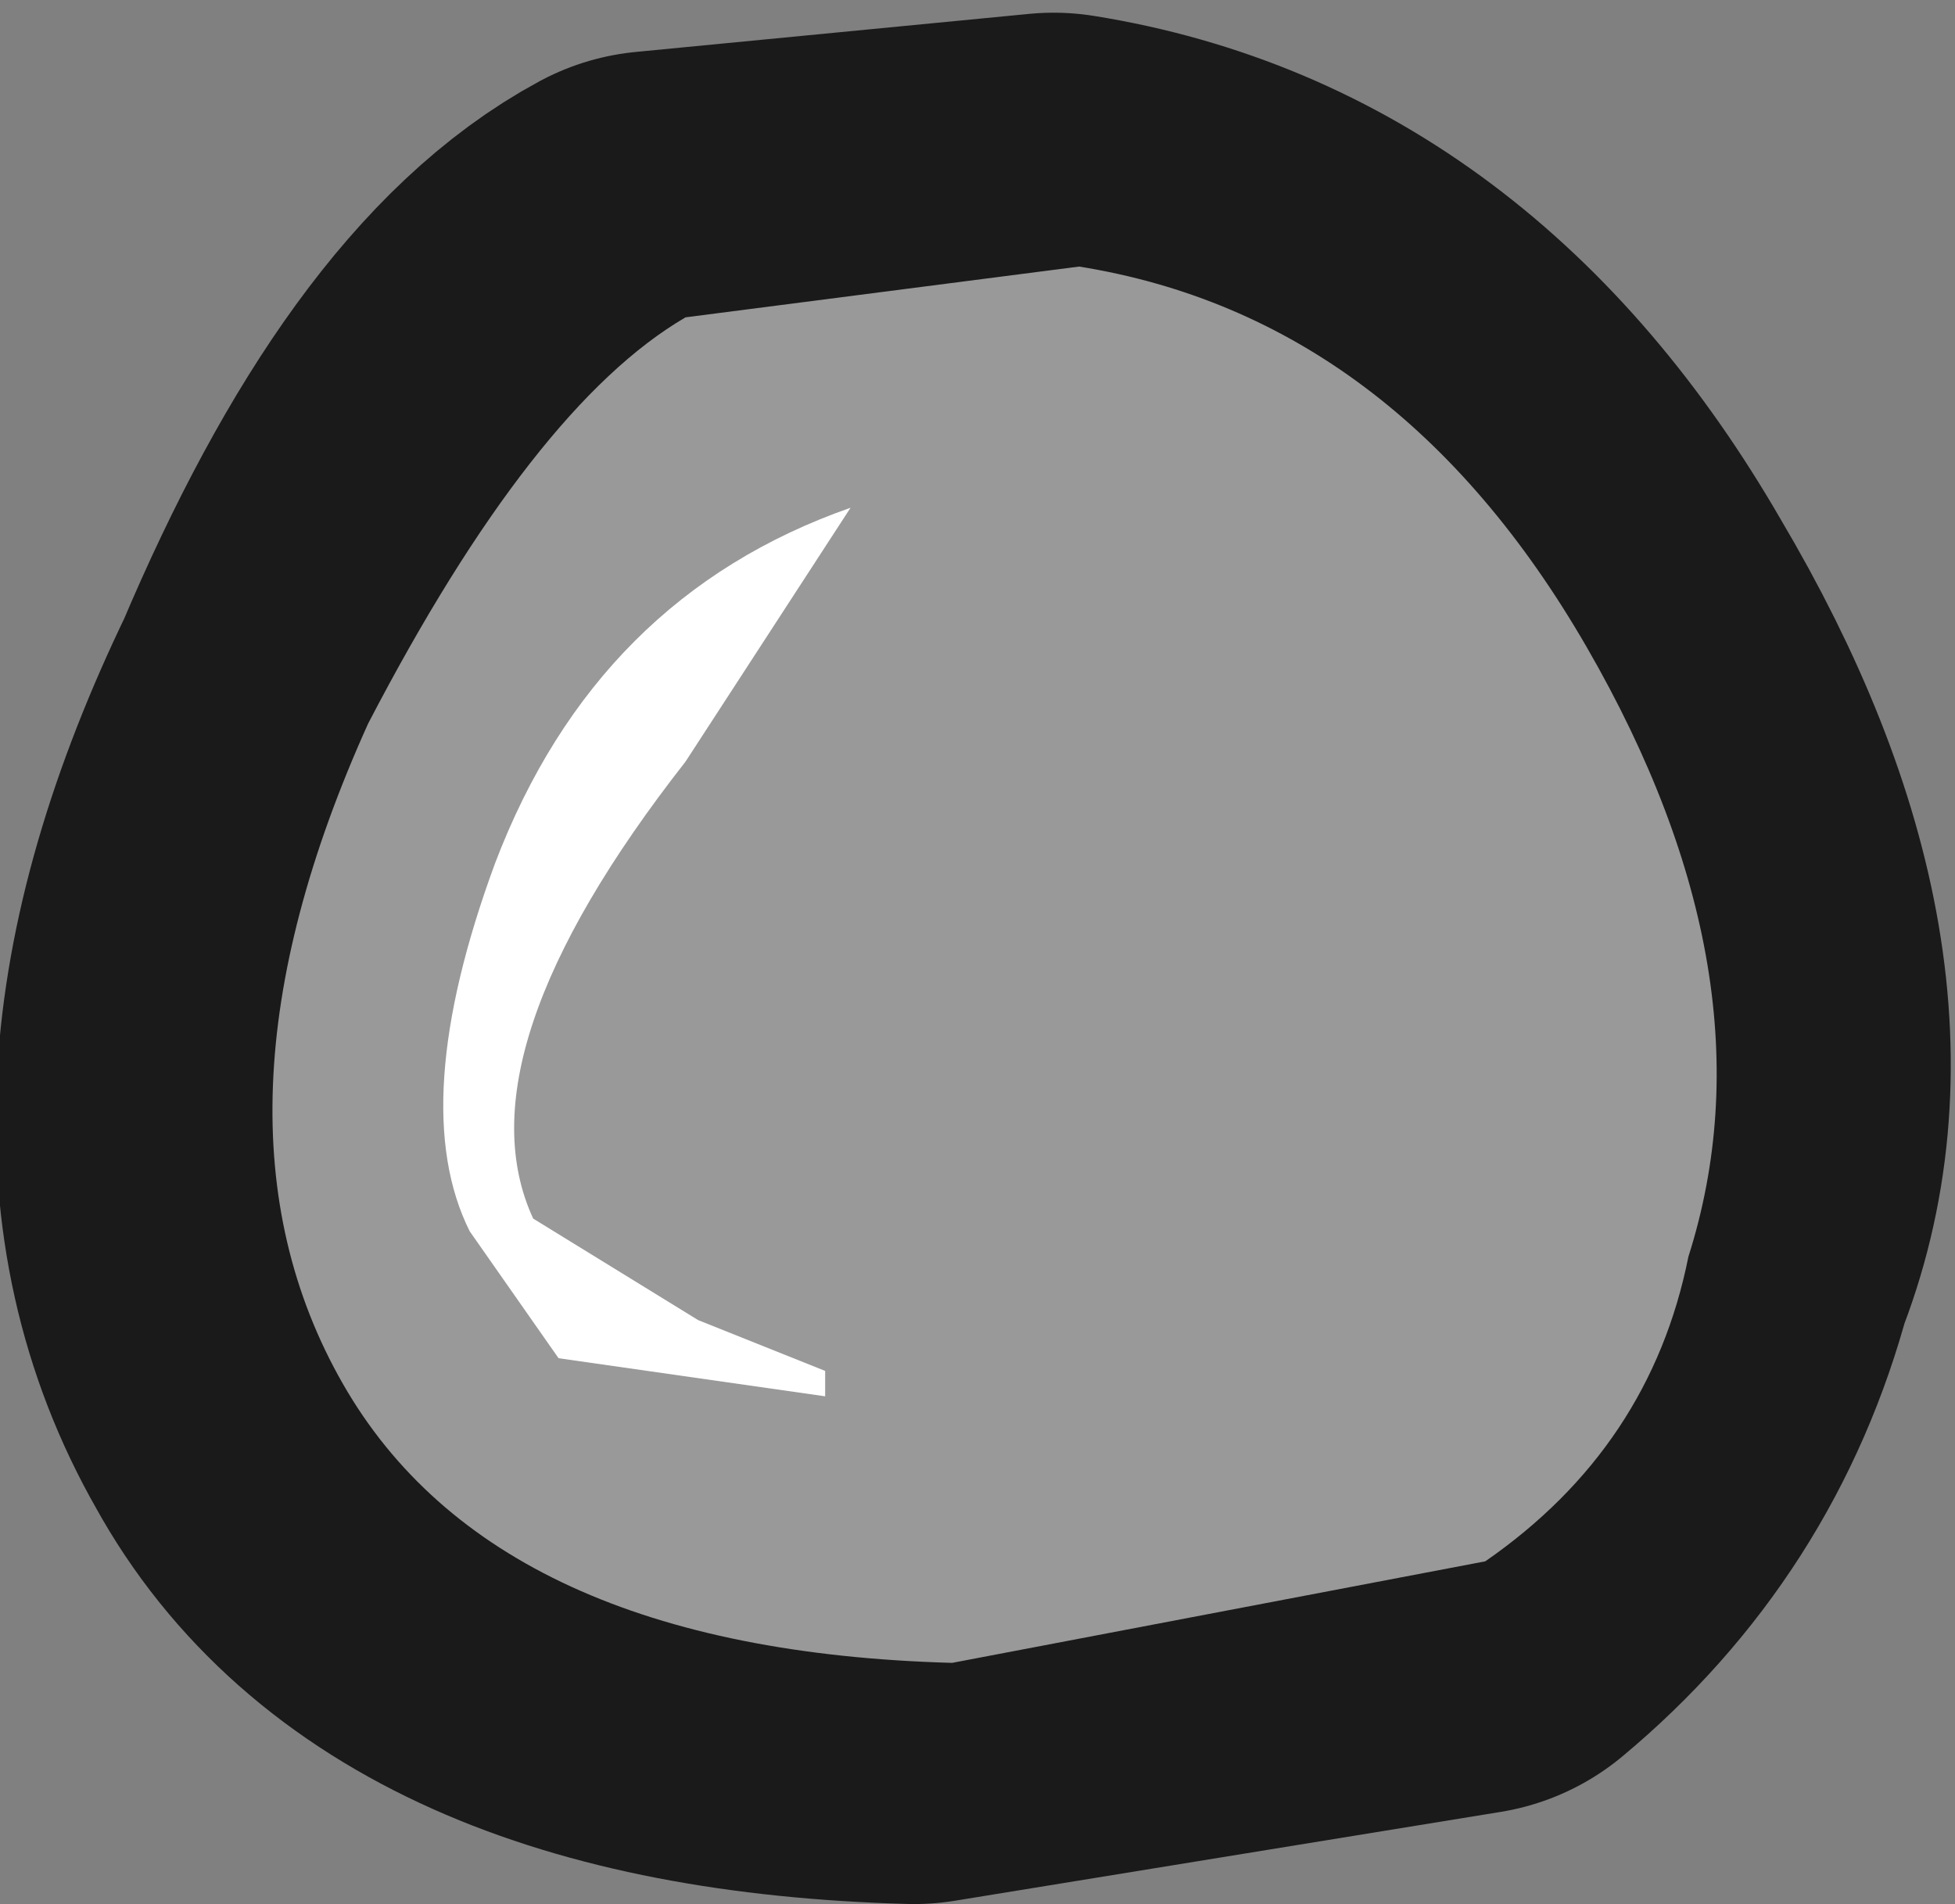 <?xml version="1.0" encoding="UTF-8" standalone="no"?>
<svg xmlns:xlink="http://www.w3.org/1999/xlink" height="7.5px" width="7.7px" xmlns="http://www.w3.org/2000/svg">
  <rect width="100%" height="100%" fill="#808080" stroke="none"/>
  <g transform="matrix(1.0, 0.0, 0.0, 1.0, -45.5, -1.8)">
    <path d="M52.05 6.7 Q51.85 7.45 51.25 7.95 L49.1 8.3 Q47.3 8.25 46.75 7.25 46.15 6.2 46.9 4.65 47.45 3.35 48.1 3.0 L49.65 2.85 Q50.9 3.05 51.65 4.35 52.45 5.7 52.05 6.7" fill="#333333" fill-rule="evenodd" stroke="none"/>
    <path d="M52.05 6.7 Q52.45 5.7 51.65 4.35 50.9 3.05 49.65 2.85 L48.1 3.0 Q47.45 3.35 46.9 4.65 46.15 6.2 46.75 7.25 47.3 8.25 49.1 8.3 L51.25 7.95 Q51.85 7.45 52.05 6.7 Z" fill="none" stroke="#1a1a1a" stroke-linecap="butt" stroke-linejoin="round" stroke-width="2.0"/>
    <path d="M52.15 6.75 Q52.0 7.5 51.35 7.95 L49.25 8.35 Q47.45 8.3 46.85 7.25 46.25 6.2 46.95 4.65 47.6 3.4 48.2 3.05 L49.75 2.85 Q51.0 3.05 51.75 4.35 52.5 5.65 52.15 6.75" fill="#999999" fill-rule="evenodd" stroke="none"/>
    <path d="M48.85 3.8 L48.2 4.8 Q47.3 5.95 47.6 6.6 L48.25 7.0 48.75 7.2 48.75 7.3 47.7 7.15 47.35 6.65 Q47.1 6.15 47.45 5.2 47.85 4.15 48.85 3.8" fill="#ffffff" fill-rule="evenodd" stroke="none"/>
  </g>
</svg>
